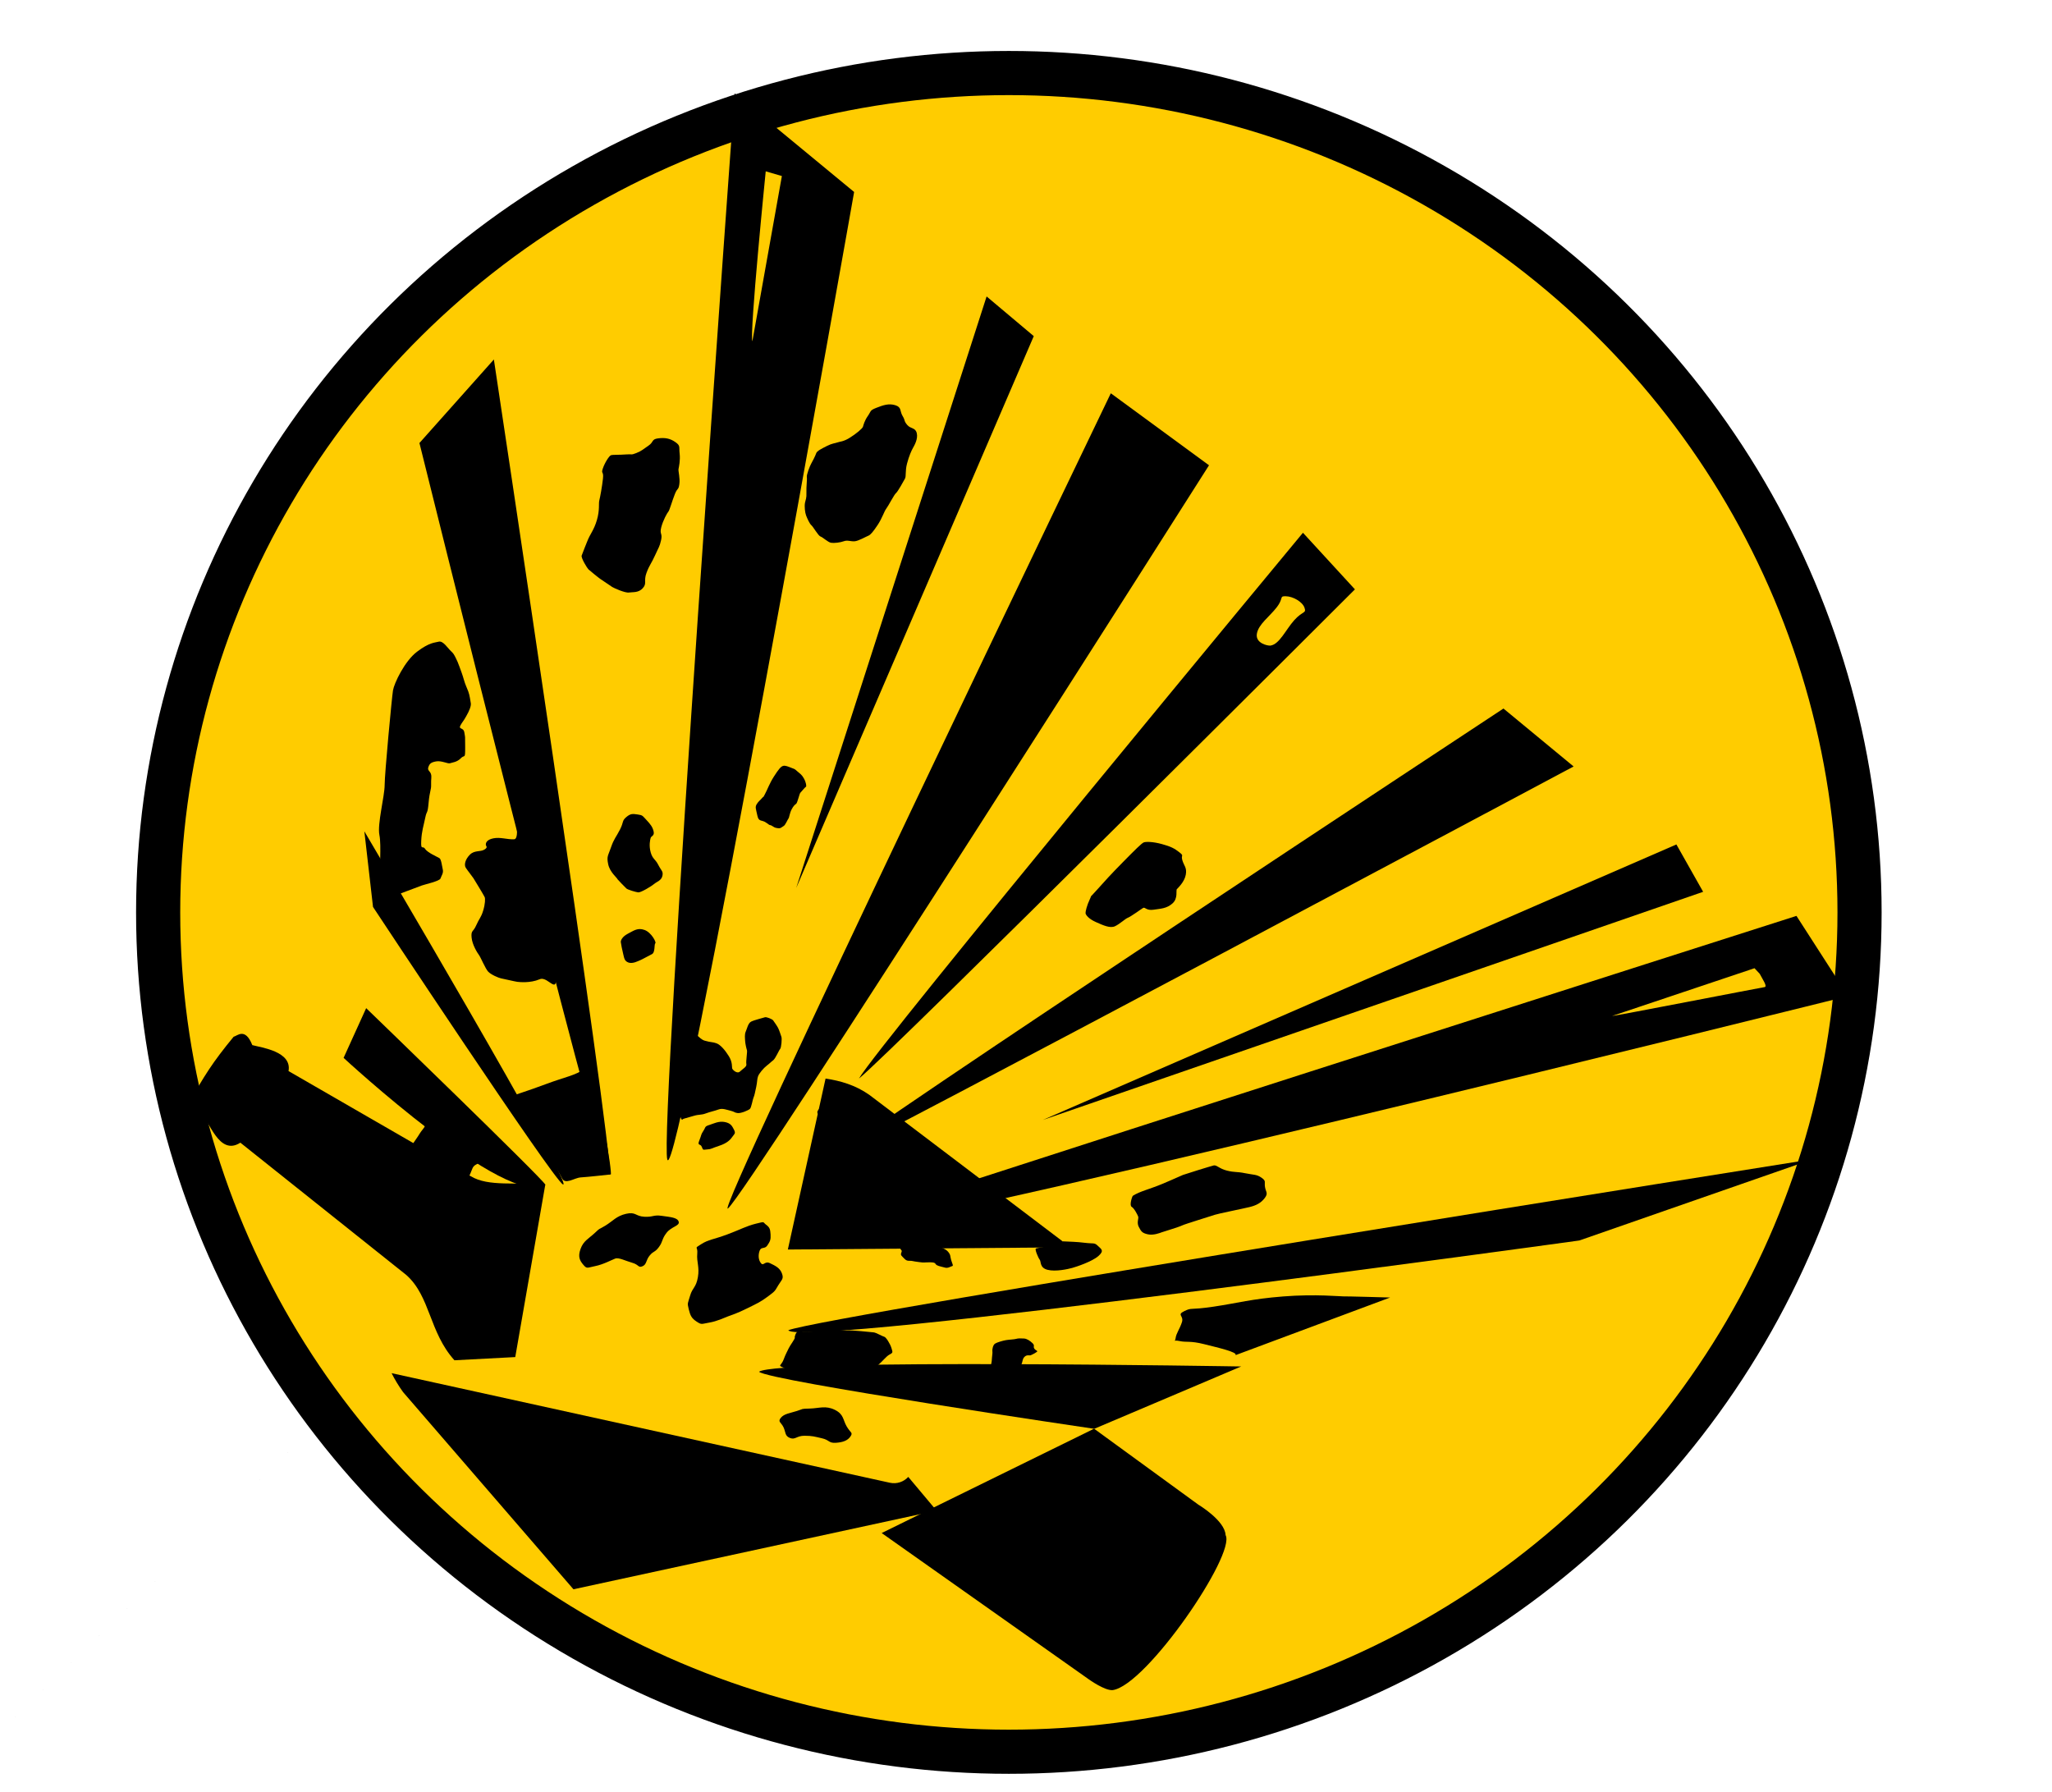<?xml version="1.0" encoding="UTF-8" standalone="no"?>
<svg
   xmlns:dc="http://purl.org/dc/elements/1.1/"
   xmlns:cc="http://creativecommons.org/ns#"
   xmlns:rdf="http://www.w3.org/1999/02/22-rdf-syntax-ns#"
   xmlns:svg="http://www.w3.org/2000/svg"
   xmlns="http://www.w3.org/2000/svg"
   xmlns:sodipodi="http://sodipodi.sourceforge.net/DTD/sodipodi-0.dtd"
   xmlns:inkscape="http://www.inkscape.org/namespaces/inkscape"
   viewBox="0 0 599.75 523.6"
   version="1.1"
   id="svg4"
   sodipodi:docname="Logo_EOD_round.svg"
   width="599.75"
   height="523.6"
   inkscape:version="0.92.4 5da689c313, 2019-01-14"
   inkscape:export-filename="/home/lyzz/projects/chaos/eod/Logo_EOD_round.svg.png"
   inkscape:export-xdpi="167"
   inkscape:export-ydpi="167">
  <defs
     id="defs8">
    <filter
       inkscape:label="Air Spray"
       inkscape:menu="Scatter"
       inkscape:menu-tooltip="Convert to small scattered particles with some thickness"
       style="color-interpolation-filters:sRGB"
       id="filter1142"
       width="2"
       height="2"
       y="-0.5"
       x="-0.5">
      <feTurbulence
         numOctaves="5"
         seed="0"
         type="fractalNoise"
         baseFrequency="0.08"
         id="feTurbulence1134" />
      <feGaussianBlur
         stdDeviation="0.5"
         result="result91"
         id="feGaussianBlur1136" />
      <feDisplacementMap
         scale="20"
         yChannelSelector="G"
         xChannelSelector="R"
         in="SourceGraphic"
         result="result1"
         in2="result91"
         id="feDisplacementMap1138" />
      <feComposite
         in="result1"
         in2="SourceGraphic"
         operator="atop"
         id="feComposite1140"
         result="fbSourceGraphic" />
      <feColorMatrix
         result="fbSourceGraphicAlpha"
         in="fbSourceGraphic"
         values="0 0 0 -1 0 0 0 0 -1 0 0 0 0 -1 0 0 0 0 1 0"
         id="feColorMatrix1577" />
      <feGaussianBlur
         id="feGaussianBlur1579"
         stdDeviation="0.01"
         result="result1"
         in="fbSourceGraphic" />
      <feBlend
         in2="result1"
         id="feBlend1581"
         result="fbSourceGraphic"
         mode="multiply" />
      <feTurbulence
         id="feTurbulence1583"
         baseFrequency="0.8"
         type="fractalNoise"
         seed="0"
         numOctaves="3"
         result="result3" />
      <feDisplacementMap
         in2="result3"
         id="feDisplacementMap1585"
         in="fbSourceGraphic"
         xChannelSelector="R"
         yChannelSelector="G"
         scale="50"
         result="result2" />
      <feMorphology
         id="feMorphology1587"
         radius="1"
         operator="dilate"
         result="result4" />
      <feBlend
         in2="result2"
         id="feBlend1589"
         mode="screen" />
    </filter>
    <filter
       inkscape:label="Air Spray"
       inkscape:menu="Scatter"
       inkscape:menu-tooltip="Convert to small scattered particles with some thickness"
       style="color-interpolation-filters:sRGB"
       id="filter1142-2"
       width="2"
       height="2"
       y="-0.5"
       x="-0.5">
      <feTurbulence
         numOctaves="5"
         seed="0"
         type="fractalNoise"
         baseFrequency="0.08"
         id="feTurbulence1134-3" />
      <feGaussianBlur
         stdDeviation="0.5"
         result="result91"
         id="feGaussianBlur1136-7" />
      <feDisplacementMap
         scale="20"
         yChannelSelector="G"
         xChannelSelector="R"
         in="SourceGraphic"
         result="result1"
         in2="result91"
         id="feDisplacementMap1138-5" />
      <feComposite
         in="result1"
         in2="SourceGraphic"
         operator="atop"
         id="feComposite1140-9"
         result="fbSourceGraphic" />
      <feColorMatrix
         result="fbSourceGraphicAlpha"
         in="fbSourceGraphic"
         values="0 0 0 -1 0 0 0 0 -1 0 0 0 0 -1 0 0 0 0 1 0"
         id="feColorMatrix1563" />
      <feGaussianBlur
         id="feGaussianBlur1565"
         stdDeviation="0.01"
         result="result1"
         in="fbSourceGraphic" />
      <feBlend
         in2="result1"
         id="feBlend1567"
         result="fbSourceGraphic"
         mode="multiply" />
      <feTurbulence
         id="feTurbulence1569"
         baseFrequency="0.8"
         type="fractalNoise"
         seed="0"
         numOctaves="3"
         result="result3" />
      <feDisplacementMap
         in2="result3"
         id="feDisplacementMap1571"
         in="fbSourceGraphic"
         xChannelSelector="R"
         yChannelSelector="G"
         scale="50"
         result="result2" />
      <feMorphology
         id="feMorphology1573"
         radius="1"
         operator="dilate"
         result="result4" />
      <feBlend
         in2="result2"
         id="feBlend1575"
         mode="screen" />
    </filter>
    <filter
       inkscape:label="Air Spray"
       inkscape:menu="Scatter"
       inkscape:menu-tooltip="Convert to small scattered particles with some thickness"
       style="color-interpolation-filters:sRGB"
       id="filter1142-28"
       width="2"
       height="2"
       y="-0.5"
       x="-0.5">
      <feTurbulence
         numOctaves="5"
         seed="0"
         type="fractalNoise"
         baseFrequency="0.08"
         id="feTurbulence1134-9" />
      <feGaussianBlur
         stdDeviation="0.5"
         result="result91"
         id="feGaussianBlur1136-73" />
      <feDisplacementMap
         scale="20"
         yChannelSelector="G"
         xChannelSelector="R"
         in="SourceGraphic"
         result="result1"
         in2="result91"
         id="feDisplacementMap1138-6" />
      <feComposite
         in="result1"
         in2="SourceGraphic"
         operator="atop"
         id="feComposite1140-1"
         result="fbSourceGraphic" />
      <feColorMatrix
         result="fbSourceGraphicAlpha"
         in="fbSourceGraphic"
         values="0 0 0 -1 0 0 0 0 -1 0 0 0 0 -1 0 0 0 0 1 0"
         id="feColorMatrix1549" />
      <feGaussianBlur
         id="feGaussianBlur1551"
         stdDeviation="0.01"
         result="result1"
         in="fbSourceGraphic" />
      <feBlend
         in2="result1"
         id="feBlend1553"
         result="fbSourceGraphic"
         mode="multiply" />
      <feTurbulence
         id="feTurbulence1555"
         baseFrequency="0.8"
         type="fractalNoise"
         seed="0"
         numOctaves="3"
         result="result3" />
      <feDisplacementMap
         in2="result3"
         id="feDisplacementMap1557"
         in="fbSourceGraphic"
         xChannelSelector="R"
         yChannelSelector="G"
         scale="50"
         result="result2" />
      <feMorphology
         id="feMorphology1559"
         radius="1"
         operator="dilate"
         result="result4" />
      <feBlend
         in2="result2"
         id="feBlend1561"
         mode="screen" />
    </filter>
    <filter
       inkscape:label="Air Spray"
       inkscape:menu="Scatter"
       inkscape:menu-tooltip="Convert to small scattered particles with some thickness"
       width="2"
       height="2"
       y="-0.5"
       x="-0.5"
       style="color-interpolation-filters:sRGB;"
       id="filter1877">
      <feGaussianBlur
         stdDeviation="0.01"
         result="result1"
         id="feGaussianBlur1865" />
      <feBlend
         in2="result1"
         result="fbSourceGraphic"
         mode="multiply"
         id="feBlend1867" />
      <feTurbulence
         baseFrequency="0.8"
         type="fractalNoise"
         seed="0"
         numOctaves="3"
         result="result3"
         id="feTurbulence1869" />
      <feDisplacementMap
         in="fbSourceGraphic"
         xChannelSelector="R"
         yChannelSelector="G"
         scale="50"
         result="result2"
         in2="result3"
         id="feDisplacementMap1871" />
      <feMorphology
         radius="1"
         operator="dilate"
         result="result4"
         id="feMorphology1873" />
      <feBlend
         mode="screen"
         in2="result2"
         id="feBlend1875" />
    </filter>
    <filter
       inkscape:label="Air Spray"
       inkscape:menu="Scatter"
       inkscape:menu-tooltip="Convert to small scattered particles with some thickness"
       width="2"
       height="2"
       y="-0.5"
       x="-0.5"
       style="color-interpolation-filters:sRGB;"
       id="filter2137">
      <feGaussianBlur
         stdDeviation="0.01"
         result="result1"
         id="feGaussianBlur2125" />
      <feBlend
         in2="result1"
         result="fbSourceGraphic"
         mode="multiply"
         id="feBlend2127" />
      <feTurbulence
         baseFrequency="0.8"
         type="fractalNoise"
         seed="0"
         numOctaves="3"
         result="result3"
         id="feTurbulence2129" />
      <feDisplacementMap
         in="fbSourceGraphic"
         xChannelSelector="R"
         yChannelSelector="G"
         scale="50"
         result="result2"
         in2="result3"
         id="feDisplacementMap2131" />
      <feMorphology
         radius="1"
         operator="dilate"
         result="result4"
         id="feMorphology2133" />
      <feBlend
         mode="screen"
         in2="result2"
         id="feBlend2135" />
    </filter>
    <filter
       inkscape:label="Air Spray"
       inkscape:menu="Scatter"
       inkscape:menu-tooltip="Convert to small scattered particles with some thickness"
       width="2"
       height="2"
       y="-0.5"
       x="-0.5"
       style="color-interpolation-filters:sRGB;"
       id="filter2221">
      <feGaussianBlur
         stdDeviation="0.01"
         result="result1"
         id="feGaussianBlur2209" />
      <feBlend
         in2="result1"
         result="fbSourceGraphic"
         mode="multiply"
         id="feBlend2211" />
      <feTurbulence
         baseFrequency="0.8"
         type="fractalNoise"
         seed="0"
         numOctaves="3"
         result="result3"
         id="feTurbulence2213" />
      <feDisplacementMap
         in="fbSourceGraphic"
         xChannelSelector="R"
         yChannelSelector="G"
         scale="50"
         result="result2"
         in2="result3"
         id="feDisplacementMap2215" />
      <feMorphology
         radius="1"
         operator="dilate"
         result="result4"
         id="feMorphology2217" />
      <feBlend
         mode="screen"
         in2="result2"
         id="feBlend2219"
         result="fbSourceGraphic" />
      <feColorMatrix
         result="fbSourceGraphicAlpha"
         in="fbSourceGraphic"
         values="0 0 0 -1 0 0 0 0 -1 0 0 0 0 -1 0 0 0 0 1 0"
         id="feColorMatrix2259" />
      <feGaussianBlur
         id="feGaussianBlur2261"
         stdDeviation="0.01"
         result="result1"
         in="fbSourceGraphic" />
      <feBlend
         in2="result1"
         id="feBlend2263"
         result="fbSourceGraphic"
         mode="multiply" />
      <feTurbulence
         id="feTurbulence2265"
         baseFrequency="0.8"
         type="fractalNoise"
         seed="0"
         numOctaves="3"
         result="result3" />
      <feDisplacementMap
         in2="result3"
         id="feDisplacementMap2267"
         in="fbSourceGraphic"
         xChannelSelector="R"
         yChannelSelector="G"
         scale="50"
         result="result2" />
      <feMorphology
         id="feMorphology2269"
         radius="1"
         operator="dilate"
         result="result4" />
      <feBlend
         in2="result2"
         id="feBlend2271"
         mode="screen" />
    </filter>
    <filter
       inkscape:label="Air Spray"
       inkscape:menu="Scatter"
       inkscape:menu-tooltip="Convert to small scattered particles with some thickness"
       width="2"
       height="2"
       y="-0.5"
       x="-0.5"
       style="color-interpolation-filters:sRGB;"
       id="filter2576">
      <feGaussianBlur
         stdDeviation="0.01"
         result="result1"
         id="feGaussianBlur2564" />
      <feBlend
         in2="result1"
         result="fbSourceGraphic"
         mode="multiply"
         id="feBlend2566" />
      <feTurbulence
         baseFrequency="0.8"
         type="fractalNoise"
         seed="0"
         numOctaves="3"
         result="result3"
         id="feTurbulence2568" />
      <feDisplacementMap
         in="fbSourceGraphic"
         xChannelSelector="R"
         yChannelSelector="G"
         scale="50"
         result="result2"
         in2="result3"
         id="feDisplacementMap2570" />
      <feMorphology
         radius="1"
         operator="dilate"
         result="result4"
         id="feMorphology2572" />
      <feBlend
         mode="screen"
         in2="result2"
         id="feBlend2574" />
    </filter>
  </defs>
  <sodipodi:namedview
     pagecolor="#ffffff"
     bordercolor="#666666"
     borderopacity="1"
     objecttolerance="10"
     gridtolerance="10"
     guidetolerance="10"
     inkscape:pageopacity="0"
     inkscape:pageshadow="2"
     inkscape:window-width="1362"
     inkscape:window-height="729"
     id="namedview6"
     showgrid="false"
     showguides="false"
     fit-margin-top="0"
     fit-margin-left="0"
     fit-margin-right="0"
     fit-margin-bottom="0"
     inkscape:zoom="0.89702957"
     inkscape:cx="346.75168"
     inkscape:cy="104.42175"
     inkscape:window-x="0"
     inkscape:window-y="18"
     inkscape:window-maximized="0"
     inkscape:current-layer="svg4" />
  <g
     id="g972"
     transform="translate(-69.117,-92.528)">
    <ellipse
       transform="matrix(0.99,0.144,0.345,0.939,0,0)"
       ry="56.775"
       rx="69.799"
       cy="529.902"
       cx="93.042"
       id="path2466"
       style="opacity:1;fill:#000000;fill-opacity:1;stroke:#000000;stroke-width:20.476;stroke-miterlimit:4;stroke-dasharray:none;stroke-dashoffset:0;stroke-opacity:1" />
    <ellipse
       ry="245.295"
       rx="248.639"
       cy="359.168"
       cx="363.979"
       id="path2311"
       style="opacity:1;fill:#ffcc00;fill-opacity:1;stroke:#000000;stroke-width:12.903;stroke-miterlimit:4;stroke-dasharray:none;stroke-dashoffset:0;stroke-opacity:1" />
    <path
       inkscape:connector-curvature="0"
       id="path2"
       d="m 183.574,493.827 c 0.929,1.853 2.028,3.704 3.364,5.548 l 49.785,57.612 106.127,-22.986 -8.269,-9.855 c -1.319,1.439 -3.343,2.155 -5.394,1.704 z"
       style="stroke-width:0.459" />
    <path
       inkscape:connector-curvature="0"
       id="path2-2"
       d="m 310.408,407.739 -11.021,49.955 77.158,-0.598 c 1.338,-0.01 2.494,-0.742 3.109,-1.822 L 323.179,412.477 c -4.087,-2.857 -8.464,-4.111 -12.771,-4.738 z"
       style="stroke-width:0.292" />
    <path
       id="path2-29"
       d="m 326.812,540.551 60.539,42.754 c 0,0 4.652,3.355 6.977,3.147 9.866,-1.366 36.071,-39.726 32.999,-45.305 -0.202,-4.271 -7.979,-8.904 -7.979,-8.904 l -30.458,-22.182 z"
       style="stroke-width:0.292"
       inkscape:connector-curvature="0" />
    <path
       inkscape:transform-center-y="-101.14269"
       inkscape:transform-center-x="-53.72067"
       id="path2-2-8"
       d="m 139.732,394.666 c -0.971,0.025 -1.811,0.739 -2.33,0.847 -6.126,7.448 -8.528,11.248 -13.704,20.447 0,0 0.455,5.151 4.632,3.197 1.855,0.154 4.659,11.454 11.037,7.309 l 48.514,38.679 c 7.046,6.265 6.651,16.699 14.056,24.913 l 17.775,-0.933 8.78,-50.397 c -8.478,-0.851 -16.568,0.722 -21.822,-2.479 l -53.223,-30.707 c 1.046,-5.738 -7.877,-6.854 -10.586,-7.588 -1.052,-2.649 -2.157,-3.312 -3.128,-3.287 z"
       style="stroke-width:0.292"
       inkscape:connector-curvature="0" />
    <g
       transform="matrix(1.063,-0.399,0.399,1.063,438.884,-375.413)"
       id="g3850-9"
       style="fill:#000000">
      <path
         inkscape:connector-curvature="0"
         d="m -503.125,390 c -610.328,266.285 -305.164,133.142 0,0 z"
         transform="translate(68.036,223.99)"
         id="path1974"
         style="fill:#000000;fill-opacity:1;stroke:none"
         sodipodi:nodetypes="cc" />
      <path
         inkscape:connector-curvature="0"
         d="m -516.68,385.362 c 1.913,1.03 2.893,3.286 1.962,4.904 -0.932,1.618 -3.629,1.618 -5.689,1.569 -2.06,-0.049 -2.06,-0.343 -2.55,-1.765 -0.49,-1.422 -0.981,-2.746 0.588,-3.923 1.569,-1.177 3.776,-1.814 5.689,-0.785 z"
         transform="translate(68.036,223.99)"
         id="path2884-4"
         style="fill:#000000;fill-opacity:1;fill-rule:evenodd;stroke:none" />
      <path
         inkscape:connector-curvature="0"
         d="m -507.853,381.635 c 1.226,0.687 1.913,2.207 1.569,3.335 -0.343,1.128 -1.716,1.324 -2.942,1.177 -1.226,-0.147 -1.471,-0.785 -1.962,-1.765 -0.49,-0.981 -0.834,-1.471 0,-2.158 0.834,-0.687 2.109,-1.275 3.335,-0.588 z"
         transform="translate(68.036,223.99)"
         id="path2886-7"
         style="fill:#000000;fill-opacity:1;fill-rule:evenodd;stroke:none" />
      <path
         inkscape:connector-curvature="0"
         d="m -482.745,397.524 c 2.305,-0.441 3.531,-1.324 6.081,-0.981 2.55,0.343 2.011,1.422 4.119,2.354 2.109,0.932 2.354,0.294 4.315,1.373 1.962,1.079 3.629,1.814 3.531,2.942 -0.098,1.128 -2.158,0.49 -3.923,1.569 -1.765,1.079 -1.618,1.765 -3.139,2.746 -1.52,0.981 -1.52,0.392 -2.942,1.177 -1.422,0.785 -1.52,1.913 -2.746,1.962 -1.226,0.049 -0.687,-0.687 -2.158,-1.765 -1.471,-1.079 -2.746,-2.55 -3.727,-2.55 -0.981,0 -3.433,0.343 -5.492,0 -2.06,-0.343 -2.256,0 -2.746,-1.373 -0.49,-1.373 -0.638,-2.452 0.785,-4.119 1.422,-1.667 2.893,-1.716 4.904,-2.55 2.011,-0.834 0.834,-0.343 3.139,-0.785 z"
         transform="translate(68.036,223.99)"
         id="path2888-8"
         style="fill:#000000;fill-opacity:1;fill-rule:evenodd;stroke:none" />
      <path
         inkscape:connector-curvature="0"
         d="m -465.091,418.317 c 1.373,-2.354 1.03,-3.776 1.962,-5.689 0.932,-1.913 -0.49,-1.471 1.765,-1.962 2.256,-0.49 3.482,0 7.258,0 3.776,0 5.296,-0.294 7.846,0 2.55,0.294 1.716,0.196 2.354,1.177 0.638,0.981 0.588,1.471 0.196,2.746 -0.392,1.275 -0.736,1.618 -1.765,2.354 -1.03,0.736 -1.569,-0.343 -2.354,0.588 -0.785,0.932 -1.128,2.158 -0.785,3.139 0.343,0.981 1.128,-0.294 2.158,0.785 1.03,1.079 1.962,2.011 1.962,3.531 0,1.52 -0.588,1.471 -1.962,2.55 -1.373,1.079 -1.128,1.079 -3.531,1.765 -2.403,0.687 -3.237,0.687 -6.081,0.981 -2.844,0.294 -4.315,0.196 -5.296,0.196 -0.981,0 -3.089,0.196 -5.1,-0.196 -2.011,-0.392 -2.011,-0.098 -2.942,-1.373 -0.932,-1.275 -0.981,-2.011 -0.785,-3.727 0.196,-1.716 0.294,-1.422 1.569,-3.139 1.275,-1.716 2.158,-1.373 3.531,-3.727 z"
         transform="translate(68.036,223.99)"
         id="path2890-4"
         style="fill:#000000;fill-opacity:1;fill-rule:evenodd;stroke:none" />
      <path
         inkscape:connector-curvature="0"
         d="m -449.986,460.098 c 2.305,0.785 4.07,0.638 5.885,2.55 1.814,1.913 1.03,3.139 1.373,5.1 0.343,1.962 1.03,2.011 0,2.746 -1.03,0.736 -2.354,0.736 -4.119,0.196 -1.765,-0.539 -1.226,-1.226 -2.942,-2.354 -1.716,-1.128 -2.011,-1.422 -3.923,-2.158 -1.913,-0.736 -2.648,0.196 -3.727,-0.785 -1.079,-0.981 -0.49,-1.716 -0.588,-3.139 -0.098,-1.422 -0.981,-1.863 0.196,-2.55 1.177,-0.687 2.55,-0.294 4.512,-0.196 1.962,0.098 1.03,-0.196 3.335,0.588 z"
         transform="translate(68.036,223.99)"
         id="path2892-5"
         style="fill:#000000;fill-opacity:1;fill-rule:evenodd;stroke:none" />
      <path
         inkscape:connector-curvature="0"
         d="m -425.178,230.961 c 1.4,-1.558 2.581,-2.04 4.228,-4.228 1.647,-2.188 1.868,-3.835 2.36,-4.523 0.492,-0.688 1.917,-3.073 2.852,-4.916 0.934,-1.844 -0.123,-1.229 0.885,-2.458 1.008,-1.229 2.655,-2.458 3.147,-2.458 0.492,0 2.163,0.737 3.737,1.18 1.573,0.442 1.008,0.615 2.557,0.59 1.549,-0.025 1.991,-0.295 3.638,-0.688 1.647,-0.393 1.254,-1.278 2.95,-0.885 1.696,0.393 2.876,1.057 3.835,2.458 0.959,1.401 0.418,1.45 0,3.147 -0.418,1.696 -1.377,3.147 -1.672,3.638 -0.295,0.492 -0.393,2.311 -1.18,3.737 -0.787,1.426 -0.688,0.565 -1.967,1.967 -1.278,1.401 -2.753,3.442 -3.147,3.638 -0.393,0.197 -2.065,1.598 -3.147,3.147 -1.082,1.549 -0.172,1.5 -1.18,3.048 -1.008,1.549 -1.229,1.5 -2.852,3.147 -1.622,1.647 -2.163,1.745 -3.638,3.442 -1.475,1.696 -0.762,2.557 -2.262,3.343 -1.5,0.787 -2.753,0 -3.737,-0.197 -0.983,-0.197 -3.245,-2.458 -3.54,-2.852 -0.295,-0.393 -1.868,-2.655 -2.163,-3.048 -0.295,-0.393 -1.77,-2.95 -1.967,-3.343 -0.197,-0.393 -0.787,-3.442 -0.393,-3.933 0.393,-0.492 2.531,-2.812 2.655,-2.95 z"
         transform="translate(68.036,223.99)"
         id="path2894-0"
         style="fill:#000000;fill-opacity:1;fill-rule:evenodd;stroke:none" />
      <path
         inkscape:connector-curvature="0"
         d="m -352.611,229.781 c 1.893,-0.369 3.933,-1.082 4.228,-1.475 0.295,-0.393 0.934,-1.327 2.163,-2.163 1.229,-0.836 0.86,-1.155 2.753,-1.18 1.893,-0.025 3.417,0 4.818,1.082 1.401,1.082 0.516,1.795 0.787,3.245 0.27,1.45 -0.172,1.205 0.295,2.557 0.467,1.352 1.745,1.327 1.573,2.852 -0.172,1.524 -1.672,2.753 -2.262,3.245 -0.59,0.492 -1.672,1.573 -2.852,3.245 -1.18,1.672 -1.278,2.95 -1.868,3.442 -0.59,0.492 -2.852,2.458 -3.442,2.655 -0.59,0.197 -2.95,2.36 -3.737,2.852 -0.787,0.492 -1.844,1.917 -3.54,3.147 -1.696,1.229 -2.655,1.77 -3.245,1.77 -0.59,0 -2.852,0.393 -3.835,0.098 -0.983,-0.295 -1.573,-0.983 -2.557,-0.983 -0.983,0 -2.557,-0.393 -3.245,-0.787 -0.688,-0.393 -1.475,-2.065 -1.967,-2.458 -0.492,-0.393 -0.885,-3.048 -1.18,-3.54 -0.295,-0.492 -0.393,-2.065 -0.393,-2.852 0,-0.787 0.393,-2.36 0.885,-3.147 0.492,-0.787 0.787,-0.885 1.278,-2.36 0.492,-1.475 1.377,-3.048 1.475,-3.638 0.098,-0.59 1.77,-2.458 2.262,-2.852 0.492,-0.393 1.77,-1.573 2.163,-2.065 0.393,-0.492 1.721,-0.615 3.245,-0.787 1.524,-0.172 2.163,0.098 2.852,0.098 0.688,0 1.45,0.369 3.343,0 z"
         transform="translate(68.036,223.99)"
         id="path2896-3"
         style="fill:#000000;fill-opacity:1;fill-rule:evenodd;stroke:none" />
      <path
         inkscape:connector-curvature="0"
         d="m -334.026,361.15 c 2.852,-1.5 5.015,-2.606 8.948,-4.425 3.933,-1.819 6.195,-2.852 6.785,-2.852 0.59,0 2.311,0.664 4.228,2.065 1.917,1.401 2.581,2.114 3.442,3.54 0.86,1.426 0.123,0.664 0,2.163 -0.123,1.5 0.492,2.212 -0.492,3.835 -0.983,1.622 -3.048,2.458 -3.442,2.655 -0.393,0.197 -0.492,2.335 -2.36,3.048 -1.868,0.713 -3.245,0.197 -5.113,-0.197 -1.868,-0.393 -1.77,-1.475 -2.36,-1.377 -0.59,0.098 -3.737,0.983 -4.523,0.983 -0.787,0 -2.557,0.787 -3.933,0.885 -1.377,0.098 -2.753,-1.303 -4.228,-2.753 -1.475,-1.45 -1.77,-2.655 -1.672,-3.048 0.098,-0.393 1.082,-1.819 2.262,-2.95 1.18,-1.131 -0.393,-0.074 2.458,-1.573 z"
         transform="translate(68.036,223.99)"
         id="path2898-6"
         style="fill:#000000;fill-opacity:1;fill-rule:evenodd;stroke:none" />
      <path
         inkscape:connector-curvature="0"
         d="m -373.948,442.665 c 1.883,0.827 3.196,1.303 5.211,2.36 2.016,1.057 2.335,0.762 2.852,1.868 0.516,1.106 1.254,1.795 -0.787,2.557 -2.04,0.762 -6.293,0.59 -7.375,0.492 -1.082,-0.098 -4.327,-0.541 -6.096,-1.77 -1.77,-1.229 -0.787,-2.557 -0.983,-3.147 -0.197,-0.59 -0.295,-3.048 0.098,-3.048 0.393,0 2.163,0.418 3.933,0.59 1.77,0.172 1.17,-0.77 3.147,0.098 z"
         transform="translate(68.036,223.99)"
         id="path2900-1"
         style="fill:#000000;fill-opacity:1;fill-rule:evenodd;stroke:none" />
      <path
         inkscape:connector-curvature="0"
         d="m -352.906,438.044 c 2.161,-0.455 4.572,-0.074 8.063,-0.197 3.491,-0.123 5.211,-0.295 5.9,-0.295 0.688,0 7.473,0.393 8.26,0.492 0.787,0.098 1.032,1.278 2.753,2.458 1.721,1.18 2.212,1.057 4.13,2.262 1.917,1.205 2.655,1.278 3.54,2.557 0.885,1.278 0.27,1.254 0,2.557 -0.27,1.303 0.295,1.795 -1.082,2.655 -1.377,0.86 -2.753,0.983 -4.425,0.787 -1.672,-0.197 -8.358,-1.278 -9.046,-1.278 -0.688,0 -8.161,-0.492 -8.948,-0.393 -0.787,0.098 -5.113,-0.197 -5.506,-0.197 -0.393,0 -2.286,0.049 -3.54,-0.787 -1.254,-0.836 -1.303,-1.278 -1.475,-2.557 -0.172,-1.278 0.787,-2.065 0.787,-2.557 0,-0.492 -0.197,-2.36 -0.688,-2.95 -0.492,-0.59 1.104,-2.52 1.278,-2.557 z"
         transform="translate(68.036,223.99)"
         id="path2902-0"
         style="fill:#000000;fill-opacity:1;fill-rule:evenodd;stroke:none" />
      <path
         inkscape:connector-curvature="0"
         d="m -342.581,485.734 c 0.885,-0.492 -3.54,-3.392 -6.588,-5.506 -3.048,-2.114 -4.032,-1.942 -5.605,-2.95 -1.573,-1.008 -1.254,0 -0.688,-1.082 0.565,-1.082 1.819,-1.819 2.95,-3.245 1.131,-1.426 -0.688,-2.237 1.573,-2.458 2.262,-0.221 1.18,0.221 7.473,1.573 6.293,1.352 9.661,1.524 17.699,3.835 8.038,2.311 14.061,5.31 14.454,5.408 0.393,0.098 11.21,4.523 11.21,4.523 l -42.478,-0.098 z"
         transform="translate(68.036,223.99)"
         id="path2904-6"
         style="fill:#000000;fill-opacity:1;fill-rule:evenodd;stroke:none" />
      <path
         inkscape:connector-curvature="0"
         d="m -471.283,330.304 c -2.153,8.961 -2.353,1.777 -5.006,1.902 -2.653,0.125 -5.206,-1.201 -5.607,-1.402 -0.401,-0.2 -3.104,-2.002 -3.604,-2.303 -0.501,-0.3 -2.103,-1.802 -2.503,-2.803 -0.4,-1.001 -0.501,-4.105 -0.701,-4.806 -0.2,-0.701 -0.701,-3.054 -0.2,-4.906 0.501,-1.852 0.901,-1.151 2.203,-2.503 1.302,-1.352 1.852,-1.402 3.004,-2.904 1.151,-1.502 1.602,-2.703 1.602,-3.104 0,-0.4 -0.901,-5.106 -1.001,-5.607 -0.1,-0.501 -0.701,-2.303 -0.901,-3.204 -0.2,-0.901 0.676,-2.128 2.203,-2.803 1.527,-0.676 2.728,0.325 3.905,0.1 1.176,-0.225 0.701,-0.601 0.801,-1.001 0.1,-0.401 0.576,-1.201 2.403,-0.901 1.827,0.3 3.154,1.527 4.906,2.103 1.752,0.576 2.478,-8.335 2.103,0.2 -0.375,8.536 -1.452,24.981 -3.604,33.942 z"
         transform="translate(68.036,223.99)"
         id="path2906-3"
         style="fill:#000000;fill-opacity:1;fill-rule:evenodd;stroke:none" />
      <path
         inkscape:connector-curvature="0"
         d="m -448.455,315.185 c 0,-0.501 -1.227,-2.428 -0.901,-4.506 0.325,-2.078 0.701,-1.977 2.203,-3.805 1.502,-1.827 2.203,-2.028 3.805,-3.504 1.602,-1.477 1.202,-1.902 2.603,-2.403 1.402,-0.501 1.852,-0.225 3.004,0.401 1.151,0.626 1.026,0.726 1.602,2.103 0.576,1.377 0.851,2.228 0.701,3.404 -0.15,1.176 -1.001,0.901 -1.302,1.302 -0.3,0.401 -1.151,1.702 -1.302,3.504 -0.15,1.802 0.526,2.028 0.701,3.705 0.175,1.677 0.676,1.952 0,3.004 -0.676,1.051 -1.902,0.901 -2.703,1.201 -0.801,0.3 -4.005,0.901 -4.606,0.601 -0.601,-0.3 -2.303,-1.602 -2.503,-2.002 -0.2,-0.4 -1.302,-2.904 -1.302,-3.004 z"
         transform="translate(68.036,223.99)"
         id="path2908-2"
         style="fill:#000000;fill-opacity:1;fill-rule:evenodd;stroke:none" />
      <path
         inkscape:connector-curvature="0"
         d="m -446.553,329.803 c 1.427,1.201 1.802,4.105 1.402,4.205 -0.4,0.1 -0.801,2.203 -1.802,2.303 -1.001,0.1 -2.904,0.4 -3.404,0.4 -0.501,0 -2.128,0.25 -3.004,-0.501 -0.876,-0.751 -0.601,-1.502 -0.501,-2.503 0.1,-1.001 0.401,-2.703 0.501,-3.104 0.1,-0.401 0.801,-1.201 2.503,-1.402 1.702,-0.2 2.879,-0.601 4.305,0.601 z"
         transform="translate(68.036,223.99)"
         id="path2910-0"
         style="fill:#000000;fill-opacity:1;fill-rule:evenodd;stroke:none" />
      <path
         inkscape:connector-curvature="0"
         d="m -507.428,368.251 c 1.402,4.13 -0.876,1.952 -2.203,3.504 -1.327,1.552 -2.703,2.703 -3.104,2.703 -0.401,0 -1.502,0.601 -2.203,0.601 -0.701,0 -1.402,0.175 -2.503,-0.601 -1.101,-0.776 -1.302,-1.502 -1.902,-2.503 -0.601,-1.001 -1.502,-2.703 -2.002,-3.404 -0.501,-0.701 -1.902,-2.203 -2.303,-2.904 -0.401,-0.701 -0.601,-1.802 -0.401,-2.703 0.2,-0.901 1.402,-1.902 2.103,-2.403 0.701,-0.501 2.203,-1.502 2.803,-2.002 0.601,-0.501 1.602,-0.901 2.103,-1.502 0.501,-0.601 -0.601,-4.606 1.802,-1.802 2.403,2.803 6.408,8.886 7.81,13.016 z"
         transform="translate(68.036,223.99)"
         id="path2912-6"
         style="fill:#000000;fill-opacity:1;fill-rule:evenodd;stroke:none" />
      <path
         inkscape:connector-curvature="0"
         d="m -444.951,359.54 c 1.713,-0.857 1.527,1.377 2.904,2.403 1.377,1.026 1.802,1.001 2.603,1.702 0.801,0.701 1.427,2.328 1.802,4.205 0.375,1.877 -0.3,2.904 -0.3,3.304 0,0.4 0.701,1.802 1.602,1.402 0.901,-0.4 2.103,-0.501 2.203,-1.201 0.1,-0.701 1.402,-2.904 1.402,-3.304 0,-0.401 0.2,-1.802 0.4,-2.403 0.2,-0.601 0.401,-1.602 1.001,-2.203 0.601,-0.601 1.302,-1.802 2.203,-1.902 0.901,-0.1 3.304,0.2 3.705,0.2 0.401,0 1.602,1.101 1.702,1.502 0.1,0.401 0.401,1.502 0.501,2.203 0.1,0.701 0,2.002 0,2.503 0,0.501 -1.001,2.603 -1.402,2.803 -0.401,0.2 -2.002,1.902 -2.703,2.103 -0.701,0.2 -1.001,0.4 -2.002,0.701 -1.001,0.3 -2.603,1.201 -3.104,1.802 -0.501,0.601 -0.651,1.227 -1.402,2.403 -0.751,1.176 -1.201,1.902 -1.602,2.303 -0.4,0.4 -1.402,2.203 -1.902,2.403 -0.501,0.2 -2.503,0.3 -3.304,-0.1 -0.801,-0.401 -0.601,-0.601 -1.502,-1.201 -0.901,-0.601 -1.702,-1.402 -2.803,-1.402 -1.101,0 -2.103,-0.2 -3.404,-0.2 -1.302,0 -1.702,-0.401 -3.104,-0.501 -1.402,-0.1 -1.677,-0.125 -2.503,-0.2 -0.826,-0.075 -0.601,0.3 -0.801,-0.1 -0.2,-0.401 0.225,-3.504 1.702,-6.808 1.477,-3.304 3.805,-5.206 4.205,-6.408 0.401,-1.201 3.816,-5.963 3.905,-6.007 z"
         transform="translate(68.036,223.99)"
         id="path2914-1"
         style="fill:#000000;fill-opacity:1;fill-rule:evenodd;stroke:none" />
      <path
         inkscape:connector-curvature="0"
         d="m -493.911,357.838 c 0.32,-0.08 4.731,0.2 9.812,0.2 5.081,0 7.785,0.601 10.513,-0.2 1.827,6.909 -2.803,27.935 -3.204,27.834 -0.401,-0.1 -5.907,-1.502 -7.509,-2.002 -1.602,-0.501 -4.506,0.501 -4.606,-1.602 -0.1,-2.103 -5.086,-24.21 -5.006,-24.23 z"
         transform="translate(68.036,223.99)"
         id="path2916-5"
         style="fill:#000000;fill-opacity:1;fill-rule:evenodd;stroke:none" />
      <path
         inkscape:connector-curvature="0"
         d="m -448.455,382.668 c 1.013,0.061 2.553,-0.15 3.905,0.701 1.352,0.851 1.377,1.652 1.502,2.703 0.125,1.051 -0.3,1.001 -1.001,1.502 -0.701,0.501 -1.802,1.101 -4.005,1.001 -2.203,-0.1 -2.128,0.125 -3.204,-0.2 -1.076,-0.325 -1.101,-0.1 -1.101,-1.101 0,-1.001 -1.101,-0.601 0,-1.802 1.101,-1.201 0.826,-1.201 1.802,-1.902 0.976,-0.701 0.612,-0.991 2.103,-0.901 z"
         transform="translate(68.036,223.99)"
         id="path2918-5"
         style="fill:#000000;fill-opacity:1;fill-rule:evenodd;stroke:none" />
      <path
         inkscape:connector-curvature="0"
         d="m -412.611,388.976 c 1.677,0.676 2.128,0.926 3.705,1.802 1.577,0.876 1.777,0.726 2.603,1.702 0.826,0.976 1.151,1.377 0.701,2.203 -0.451,0.826 -1.702,1.101 -2.503,1.101 -0.801,0 -2.703,-0.2 -3.504,-0.3 -0.801,-0.1 -3.805,-0.1 -4.205,-0.3 -0.401,-0.2 -1.602,-0.701 -2.703,-1.001 -1.101,-0.3 -2.203,0.3 -2.403,-0.901 -0.2,-1.201 -0.2,-1.902 -0.2,-2.503 0,-0.601 -0.901,-1.402 0.401,-2.002 1.302,-0.601 1.902,-1.201 2.603,-1.101 0.701,0.1 1.126,0.075 2.503,0.401 1.377,0.325 1.327,0.225 3.004,0.901 z"
         transform="translate(68.036,223.99)"
         id="path2920-4"
         style="fill:#000000;fill-opacity:1;fill-rule:evenodd;stroke:none" />
      <path
         inkscape:connector-curvature="0"
         d="m -405.292,308.025 c 1.164,-1.012 2.079,-2.19 3.825,-3.492 1.746,-1.303 2.55,-1.774 3.16,-1.719 0.61,0.055 1.15,0.624 1.885,1.275 0.735,0.651 0.554,0.416 1.053,1.33 0.499,0.915 0.776,1.206 0.942,2.328 0.166,1.123 -0.055,2.162 -0.277,2.162 -0.222,0 -1.608,0.832 -1.885,0.942 -0.277,0.111 -1.608,2.162 -1.996,2.273 -0.388,0.111 -0.818,0.236 -1.608,0.942 -0.79,0.707 -1.33,1.774 -1.552,1.885 -0.222,0.111 -1.386,1.33 -1.829,1.386 -0.443,0.055 -0.998,0.388 -1.552,0.055 -0.554,-0.333 -0.665,-0.277 -1.22,-1.053 -0.554,-0.776 -0.277,0.055 -1.109,-1.275 -0.832,-1.33 -1.829,-0.832 -1.552,-2.605 0.277,-1.774 0.166,-2.217 0.832,-2.772 0.665,-0.554 1.33,-0.693 2.051,-1.109 0.721,-0.416 -0.333,0.457 0.832,-0.554 z"
         transform="translate(68.036,223.99)"
         id="path2922-7"
         style="fill:#000000;fill-opacity:1;fill-rule:evenodd;stroke:none" />
      <path
         inkscape:connector-curvature="0"
         d="m -444.69,441.087 c 0.798,0.307 6.427,1.816 7.055,1.886 0.629,0.07 3.213,1.676 3.842,1.746 0.629,0.07 5.518,2.515 6.077,2.794 0.559,0.279 1.816,1.816 2.165,2.026 0.349,0.21 0.786,2.165 0.699,3.353 -0.087,1.188 0,1.257 -1.048,1.397 -1.048,0.14 -2.375,1.065 -3.702,1.467 -1.327,0.402 0.07,-0.14 -1.607,0.14 -1.676,0.279 -2.934,0.489 -3.982,0.14 -1.048,-0.349 -2.026,-0.629 -3.283,-0.838 -1.257,-0.21 -5.938,-1.886 -7.474,-2.934 -1.537,-1.048 -4.61,-2.375 -5.029,-2.864 -0.419,-0.489 -2.375,-2.026 -2.305,-2.305 0.07,-0.279 0.629,-0.279 1.467,-1.257 0.838,-0.978 1.607,-1.607 2.165,-2.165 0.559,-0.559 2.445,-1.746 2.445,-2.026 0,-0.279 0.838,-1.327 1.467,-1.257 0.629,0.07 0.937,0.656 1.048,0.699 z"
         transform="translate(68.036,223.99)"
         id="path2924-6"
         style="fill:#000000;fill-opacity:1;fill-rule:evenodd;stroke:none" />
      <path
         inkscape:connector-curvature="0"
         d="m -406.969,430.539 c 1.1,0.664 2.934,1.886 2.934,2.235 0,0.349 1.153,0.961 1.537,2.026 0.384,1.065 0.07,1.275 0,2.235 -0.07,0.96 0.07,1.676 -0.279,1.607 -0.349,-0.07 -1.257,0.21 -1.886,-0.279 -0.629,-0.489 -1.327,-0.838 -1.746,-1.327 -0.419,-0.489 0.14,-0.699 -1.257,-1.257 -1.397,-0.559 -1.537,-0.419 -2.654,-1.048 -1.118,-0.629 -0.978,-0.489 -1.607,-0.908 -0.629,-0.419 -1.327,-0.279 -1.746,-1.327 -0.419,-1.048 -0.699,-1.118 -0.07,-1.816 0.629,-0.699 -0.908,-0.908 1.048,-1.118 1.956,-0.21 1.327,-0.21 2.165,-0.21 0.838,0 1.205,0.472 2.096,0.768 0.891,0.297 0.367,-0.244 1.467,0.419 z"
         transform="translate(68.036,223.99)"
         id="path2926-5"
         style="fill:#000000;fill-opacity:1;fill-rule:evenodd;stroke:none" />
      <path
         inkscape:connector-curvature="0"
         d="m -401.869,465.117 c 0.573,-1.305 0.978,-1.886 1.048,-2.305 0.07,-0.419 0.699,-1.467 1.327,-1.607 0.629,-0.14 2.165,0 2.934,0.14 0.768,0.14 2.235,0.629 2.654,0.629 0.419,0 1.257,0.349 1.886,0.629 0.629,0.279 1.222,1.065 1.607,1.886 0.384,0.821 -0.157,0.786 -0.07,1.397 0.087,0.611 0.699,0.908 0.419,1.048 -0.279,0.14 -1.746,0.349 -2.026,0.279 -0.279,-0.07 -0.786,-0.506 -1.537,-0.14 -0.751,0.367 -0.768,0.978 -1.467,1.607 -0.699,0.629 -0.454,0.472 -1.327,0.908 -0.873,0.437 -0.699,0.699 -2.165,0.838 -1.467,0.14 -1.467,0.07 -2.375,-0.21 -0.908,-0.279 -1.257,-0.559 -1.746,-1.048 -0.489,-0.489 -0.629,-0.699 -0.629,-1.188 0,-0.489 1.411,-2.737 1.467,-2.864 z"
         transform="translate(68.036,223.99)"
         id="path2928-6"
         style="fill:#000000;fill-opacity:1;fill-rule:evenodd;stroke:none" />
      <path
         inkscape:connector-curvature="0"
         d="m -503.665,298.952 c 0.795,-0.007 6.699,0 7.494,0 0.795,0 4.655,0.568 5.109,0 0.454,-0.568 1.249,-1.022 1.362,-1.93 0.114,-0.908 0.568,-2.611 0.227,-3.066 -0.341,-0.454 -2.384,-2.384 -2.611,-3.52 -0.227,-1.135 -1.249,0.114 -0.227,-2.271 1.022,-2.384 1.93,-3.406 3.066,-5.223 1.135,-1.817 0.795,-0.454 2.157,-3.293 1.362,-2.838 1.817,-2.838 2.271,-4.201 0.454,-1.362 0.908,-1.817 0.908,-2.611 0,-0.795 -0.568,-1.135 0,-1.817 0.568,-0.681 0.993,-0.937 2.384,-0.681 1.391,0.255 2.611,1.703 3.179,1.703 0.568,0 1.788,0.397 3.066,-0.227 1.277,-0.624 0.908,0.795 2.044,-2.271 1.135,-3.066 0.823,-2.129 1.135,-3.633 0.312,-1.504 -1.59,-1.135 0.114,-2.384 1.703,-1.249 0.568,-0.341 1.817,-1.362 1.249,-1.022 2.157,-2.044 2.271,-2.725 0.114,-0.681 0.454,-1.93 0.454,-3.066 0,-1.135 -0.114,-1.817 0,-3.179 0.114,-1.362 0.114,-2.611 0.114,-3.633 0,-1.022 0,-1.59 -0.114,-2.498 -0.114,-0.908 -0.114,-1.135 -0.568,-2.044 -0.454,-0.908 -0.908,-3.179 -2.044,-3.293 -1.135,-0.114 -2.271,-0.681 -6.131,0.454 -3.86,1.135 -8.402,5.563 -9.31,7.153 -0.908,1.59 -9.537,19.302 -10.559,22.027 -1.022,2.725 -5.336,8.743 -5.791,11.581 -0.454,2.839 -3.406,8.743 -3.52,10.332 -0.114,1.59 -0.539,4.371 -0.114,5.791 0.426,1.419 -0.511,-0.092 1.817,-0.114 z"
         transform="translate(68.036,223.99)"
         id="path2930-9"
         style="fill:#000000;fill-opacity:1;fill-rule:evenodd;stroke:none" />
      <path
         inkscape:connector-curvature="0"
         d="m -349.156,136.375 c 0,0 -112.219,243.596 -112.659,250.801 -0.595,8.824 132.534,-216.238 132.534,-216.238 z m 0.438,21.594 3.469,2.594 -22.062,37.156 c 0,-2.161 18.594,-39.75 18.594,-39.75 z"
         transform="translate(68.036,223.99)"
         id="path2932-3"
         style="fill:#000000;fill-opacity:1;fill-rule:evenodd;stroke:none" />
      <path
         inkscape:connector-curvature="0"
         d="m -451.64,404.472 c -4.661,1.392 166.011,-161.805 166.011,-161.805 l 17.158,26.231 c 0,0 -177.546,133.904 -183.169,135.574 z"
         transform="translate(68.036,223.99)"
         id="path2934-7"
         style="fill:#000000;fill-opacity:1;fill-rule:evenodd;stroke:none" />
      <path
         inkscape:connector-curvature="0"
         d="m -251.938,293.656 c 0,0 -148.78,85.059 -156.369,91.358 9.603,-3.132 163.775,-73.015 163.775,-73.015 z m -10.688,13.531 c 0.177,-0.018 0.395,0.056 0.812,0.219 1.669,0.649 3.5,2.799 3.469,4.438 -0.031,1.639 -0.688,0.579 -3.594,2.094 -2.906,1.515 -5.738,4.476 -8.031,3.969 -0.644,-0.142 -3.455,-1.898 -2.219,-4.062 1.237,-2.164 4.591,-2.986 7.188,-4.594 1.948,-1.206 1.845,-2.009 2.375,-2.062 z"
         transform="translate(68.036,223.99)"
         id="path2936-4"
         style="fill:#000000;fill-opacity:1;fill-rule:evenodd;stroke:none" />
      <path
         inkscape:connector-curvature="0"
         d="m -421.313,401.686 c 3.57,-2.525 201.798,-47.533 201.798,-47.533 l 11.667,20.309 c 0,0 -206.985,27.223 -213.465,27.223 z"
         transform="translate(68.036,223.99)"
         id="path2938-5"
         style="fill:#000000;fill-opacity:1;fill-rule:evenodd;stroke:none" />
      <path
         inkscape:connector-curvature="0"
         d="m -367.731,411.625 177.6,-9.074 2.161,13.828 z"
         transform="translate(68.036,223.99)"
         id="path2940-2"
         style="fill:#000000;fill-opacity:1;fill-rule:evenodd;stroke:none" />
      <path
         inkscape:connector-curvature="0"
         d="m -434.5,418.094 c 5.967,5.85 272.031,36.531 272.031,36.531 l -5.188,-24 c 0,0 -261.066,-13.054 -266.844,-12.531 z m 213.344,19.969 38.656,1.375 0.75,1.812 0.312,2.125 c 1e-5,10e-6 0.296,1.683 -0.312,1.531 -0.608,-0.152 -39.406,-6.692 -39.406,-6.844 z"
         transform="translate(68.036,223.99)"
         id="path2942-5"
         style="fill:#000000;fill-opacity:1;fill-rule:evenodd;stroke:none" />
      <path
         transform="translate(68.036,223.99)"
         inkscape:connector-curvature="0"
         d="m -448.104,439.28 c 8.908,-0.416 262.374,51.446 262.374,51.446 l -63.608,-1.521 c 0,0 -197.342,-44.455 -198.766,-49.925 z"
         id="path2944-4"
         style="fill:#000000;fill-opacity:1;fill-rule:evenodd;stroke:none" />
      <path
         inkscape:connector-curvature="0"
         d="m -458.907,446.626 c 5.495,-1.567 116.671,42.347 116.671,42.347 l -41.051,1.728 c 0,0 -74.358,-41.131 -75.62,-44.076 z"
         transform="translate(68.036,223.99)"
         id="path2946-7"
         style="fill:#000000;fill-opacity:1;fill-rule:evenodd;stroke:none" />
      <path
         inkscape:connector-curvature="0"
         d="m -493.477,382.241 c 0,-1.473 -27.223,-58.768 -27.223,-58.768 l -9.939,9.939 c 0,0 25.802,51.416 37.162,48.829 z"
         transform="translate(68.036,223.99)"
         id="path2948-4"
         style="fill:#000000;fill-opacity:1;fill-rule:evenodd;stroke:none" />
      <path
         inkscape:connector-curvature="0"
         d="m -489.236,383.734 c -1.933,-2.109 -20.661,-84.028 -20.661,-84.028 l 4.753,-19.013 c 0,0 18.73,106.12 15.908,103.041 z"
         transform="translate(68.036,223.99)"
         id="path2950-4"
         style="fill:#000000;fill-opacity:1;fill-rule:evenodd;stroke:none" />
      <path
         inkscape:connector-curvature="0"
         d="m -477.056,385.698 c 3.141,-5.983 45.804,-206.984 45.804,-206.984 l -25.495,13.396 c 0,0 -22.155,190.074 -20.309,193.588 z"
         transform="translate(68.036,223.99)"
         id="path2952-3"
         style="fill:#000000;fill-opacity:1;fill-rule:evenodd;stroke:none" />
      <path
         inkscape:connector-curvature="0"
         d="m -406.189,333.412 99.387,-125.314 7.778,13.828 z"
         transform="translate(68.036,223.99)"
         id="path2954-0"
         style="fill:#000000;fill-opacity:1;fill-rule:evenodd;stroke:none" />
    </g>
    <circle
       transform="matrix(0.854,0,0,0.693,14.523,151.267)"
       r="37.903"
       cy="465.631"
       cx="294.305"
       id="path2562"
       style="opacity:1;fill:#000000;fill-opacity:1;stroke:#000000;stroke-width:14.1;stroke-miterlimit:4;stroke-dasharray:none;stroke-dashoffset:0;stroke-opacity:1;filter:url(#filter2576)" />
  </g>
</svg>
